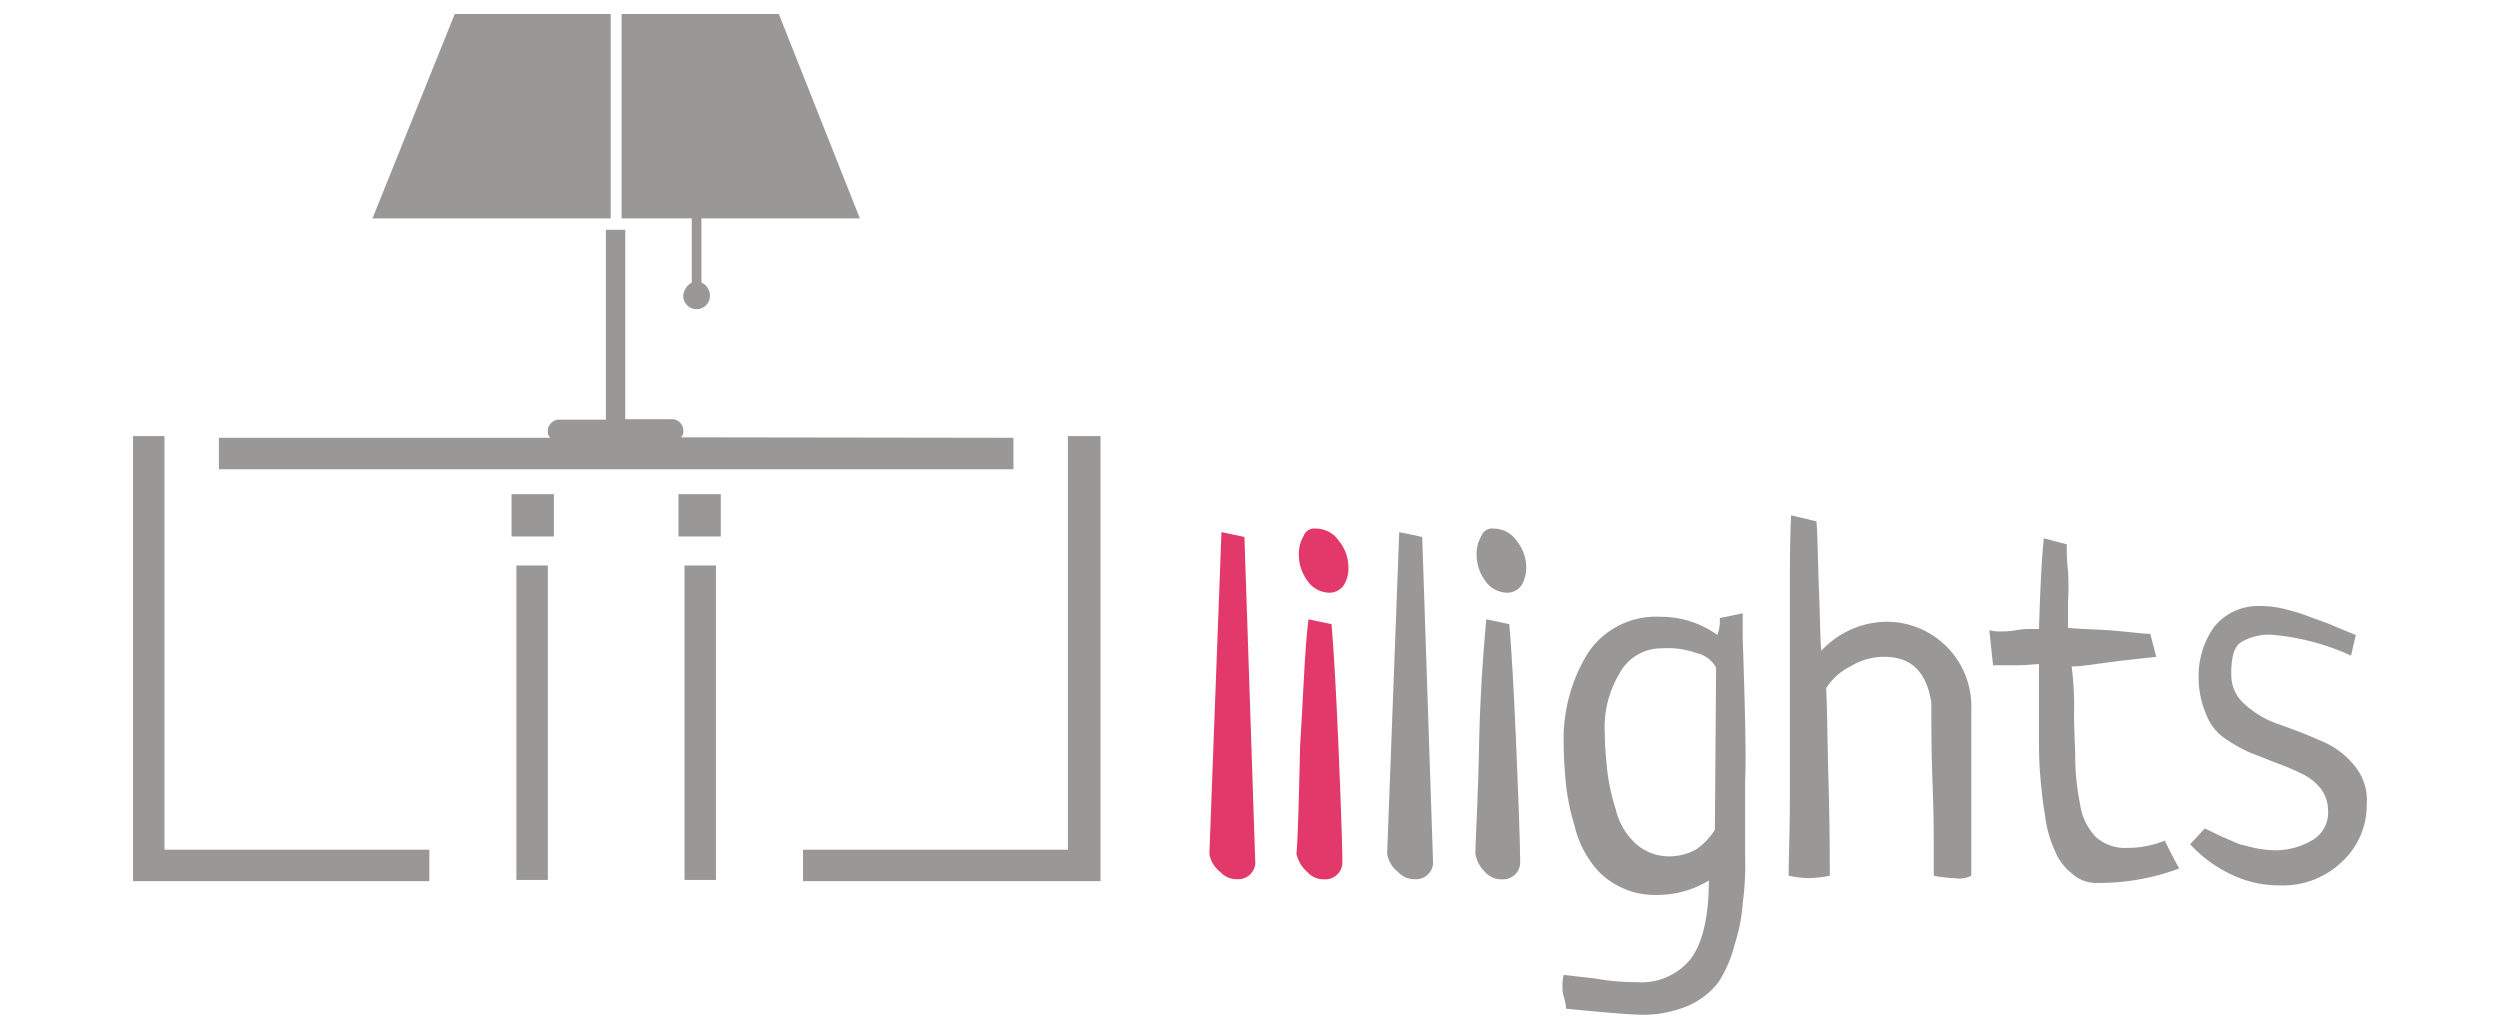 <svg id="Layer_1" data-name="Layer 1" xmlns="http://www.w3.org/2000/svg" viewBox="0 0 206.72 85.06"><defs><style>.cls-1{fill:#e3396a;}.cls-2{fill:#999897;}</style></defs><path class="cls-1" d="M101,44l1.9.4.9,27a1.42,1.42,0,0,1-1.5,1.3,1.82,1.82,0,0,1-1.4-.6,2.37,2.37,0,0,1-.9-1.5Z"/><path class="cls-1" d="M108.8,43.71a2.28,2.28,0,0,1,1.9,1,3.49,3.49,0,0,1,.8,2.2,2.6,2.6,0,0,1-.4,1.5,1.43,1.43,0,0,1-1.2.6,2.23,2.23,0,0,1-1.8-1,3.6,3.6,0,0,1-.7-2.2,2.82,2.82,0,0,1,.4-1.5A.92.92,0,0,1,108.8,43.71Zm-.6,7.5,1.9.4c.2,2.3.4,5.9.6,10.7s.3,7.9.3,9.1a1.42,1.42,0,0,1-1.5,1.3,1.82,1.82,0,0,1-1.4-.6,2.9,2.9,0,0,1-.9-1.5c.1-1.1.2-4.1.3-8.9.3-4.8.4-8.3.7-10.5Z"/><path class="cls-2" d="M115.7,44l1.9.4.9,27a1.42,1.42,0,0,1-1.5,1.3,1.82,1.82,0,0,1-1.4-.6,2.37,2.37,0,0,1-.9-1.5Z"/><path class="cls-2" d="M123.5,43.71a2.28,2.28,0,0,1,1.9,1,3.49,3.49,0,0,1,.8,2.2,2.82,2.82,0,0,1-.4,1.5,1.43,1.43,0,0,1-1.2.6,2.23,2.23,0,0,1-1.8-1,3.6,3.6,0,0,1-.7-2.2,2.82,2.82,0,0,1,.4-1.5A.92.92,0,0,1,123.5,43.71Zm-.6,7.5,1.9.4c.2,2.3.4,5.9.6,10.7s.3,7.9.3,9.1a1.42,1.42,0,0,1-1.5,1.3,1.82,1.82,0,0,1-1.4-.6,2.75,2.75,0,0,1-.8-1.5c0-1.1.2-4.1.3-8.9S122.7,53.41,122.9,51.21Z"/><path class="cls-2" d="M142.2,51.11l1.9-.4v2c.2,6.1.3,10.1.2,11.9v6.1a24.25,24.25,0,0,1-.2,4,14.49,14.49,0,0,1-.7,3.5,10.11,10.11,0,0,1-1.3,3,6.34,6.34,0,0,1-2.4,1.9,9.46,9.46,0,0,1-3.7.8c-1.2,0-3.4-.2-6.5-.5a4.4,4.4,0,0,0-.2-1,2.49,2.49,0,0,1-.1-.8,3.4,3.4,0,0,1,.1-1l2.6.3a18.7,18.7,0,0,0,3.4.3,5.23,5.23,0,0,0,4.4-1.8c1-1.2,1.6-3.4,1.6-6.6A8.21,8.21,0,0,1,137,74a6.45,6.45,0,0,1-3.3-.8,6.09,6.09,0,0,1-2.2-2,8.37,8.37,0,0,1-1.3-2.9,19.42,19.42,0,0,1-.7-3.3c-.1-1.1-.2-2.3-.2-3.4a13.55,13.55,0,0,1,2-7.6,6.77,6.77,0,0,1,6-3,8,8,0,0,1,4.7,1.5A3,3,0,0,0,142.2,51.11Zm-.4,17.5.1-13.4a2.35,2.35,0,0,0-1.6-1.2,7,7,0,0,0-2.9-.4,3.92,3.92,0,0,0-3.5,2.1,8.65,8.65,0,0,0-1.2,5c0,1,.1,2,.2,3a16.54,16.54,0,0,0,.7,3.2,5.6,5.6,0,0,0,1.6,2.8,4.11,4.11,0,0,0,2.8,1.1,4.65,4.65,0,0,0,2.3-.6A5.72,5.72,0,0,0,141.8,68.61Z"/><path class="cls-2" d="M148.1,42.61l2.1.5c.1,1.1.1,3,.2,5.5s.1,4.2.2,5.2a7.51,7.51,0,0,1,5.4-2.4,7,7,0,0,1,7,7.3v13.7a2.2,2.2,0,0,1-1.4.2,9.85,9.85,0,0,1-1.7-.2v-2c0-1.1,0-3-.1-5.6s-.1-4.9-.1-6.7c-.4-2.6-1.7-3.8-3.9-3.8a5.38,5.38,0,0,0-2.8.8,4.94,4.94,0,0,0-2,1.8c.1,1.8.1,4.4.2,7.9s.1,6.1.1,7.6a9.85,9.85,0,0,1-1.7.2,8.81,8.81,0,0,1-1.7-.2c0-1.4.1-3.5.1-6.5V49.71C148,47.21,148,44.81,148.1,42.61Z"/><path class="cls-2" d="M177.8,52.41l.5,1.9c-.8.1-1.9.2-3.5.4s-2.7.4-3.5.4a24.84,24.84,0,0,1,.2,3.8c0,1.6.1,2.9.1,4.1a20.85,20.85,0,0,0,.4,3.5,4.89,4.89,0,0,0,1.3,2.7,3.61,3.61,0,0,0,2.6.9,8.15,8.15,0,0,0,3.1-.6c.5,1,.9,1.8,1.2,2.3a18.92,18.92,0,0,1-6.7,1.2,3,3,0,0,1-2.2-.8,4.5,4.5,0,0,1-1.4-1.9,9.61,9.61,0,0,1-.8-2.9c-.2-1.1-.3-2.2-.4-3.3s-.1-2.2-.1-3.6v-5.6c-.3,0-.9.1-2,.1h-1.8c-.2-1.9-.3-2.8-.3-2.9a3.4,3.4,0,0,0,1,.1,6.25,6.25,0,0,0,1.2-.1,6.25,6.25,0,0,1,1.2-.1h.7c.1-3.1.2-5.6.4-7.5l1.9.5a17,17,0,0,0,.1,2.2,20.83,20.83,0,0,1,0,2.5v2.2c.7.1,1.8.1,3.3.2S177.1,52.41,177.8,52.41Z"/><path class="cls-2" d="M194.8,52.51l-.4,1.7a19.63,19.63,0,0,0-6.3-1.7,4.46,4.46,0,0,0-2.8.6c-.6.4-.8,1.3-.8,2.6a3.22,3.22,0,0,0,1.2,2.6,7.85,7.85,0,0,0,2.8,1.6c1.1.4,2.2.8,3.3,1.3a6.9,6.9,0,0,1,2.8,2,4.43,4.43,0,0,1,1.1,3.3,6.34,6.34,0,0,1-2,4.7,7,7,0,0,1-5.1,2,9.07,9.07,0,0,1-4.3-1,10.76,10.76,0,0,1-3.2-2.4l1.2-1.3c.3.1.8.4,1.5.7s1.1.5,1.4.6l1.2.3a9.85,9.85,0,0,0,1.7.2,6,6,0,0,0,3.2-.9,2.62,2.62,0,0,0,1.2-2.4,3,3,0,0,0-.6-1.8,4.43,4.43,0,0,0-1.5-1.2,22,22,0,0,0-2.1-.9c-.8-.3-1.5-.6-2.3-.9a14.32,14.32,0,0,1-2.1-1.2,4.26,4.26,0,0,1-1.5-2,7.65,7.65,0,0,1-.6-3,7,7,0,0,1,1.3-4.2,4.69,4.69,0,0,1,3.8-1.7,8.33,8.33,0,0,1,2.2.3,14.5,14.5,0,0,1,1.9.6c.5.2,1.2.4,2.1.8Z"/><rect class="cls-2" x="42.7" y="46.76" width="2.6" height="26"/><rect class="cls-2" x="42.3" y="40.86" width="3.5" height="3.5"/><polygon class="cls-2" points="13.6 70.26 13.6 36.06 11 36.06 11 72.86 13.6 72.86 13.6 72.86 35.5 72.86 35.5 70.26 13.6 70.26"/><polygon class="cls-2" points="50.5 18.06 30.8 18.06 37.6 1.16 50.5 1.16 50.5 18.06"/><rect class="cls-2" x="56.6" y="46.76" width="2.6" height="26"/><rect class="cls-2" x="56.1" y="40.86" width="3.5" height="3.5"/><polygon class="cls-2" points="88.3 36.06 88.3 70.26 66.4 70.26 66.4 72.86 88.3 72.86 88.3 72.86 91 72.86 91 36.06 88.3 36.06"/><path class="cls-2" d="M58,23.36v-5.3H71.1L64.4,1.16h-13v16.9h5.8v5.3a1.45,1.45,0,0,0-.7,1,1.1,1.1,0,1,0,2.2.2v-.2A1.2,1.2,0,0,0,58,23.36Z"/><path class="cls-2" d="M56.3,36.16a.52.52,0,0,0,.2-.4v-.1a.94.94,0,0,0-1-1H51.7V19H50.1v15.7H46.3a.94.94,0,0,0-1,1v.1a.76.76,0,0,0,.2.4H18.1v2.6H83.8v-2.6Z"/></svg>